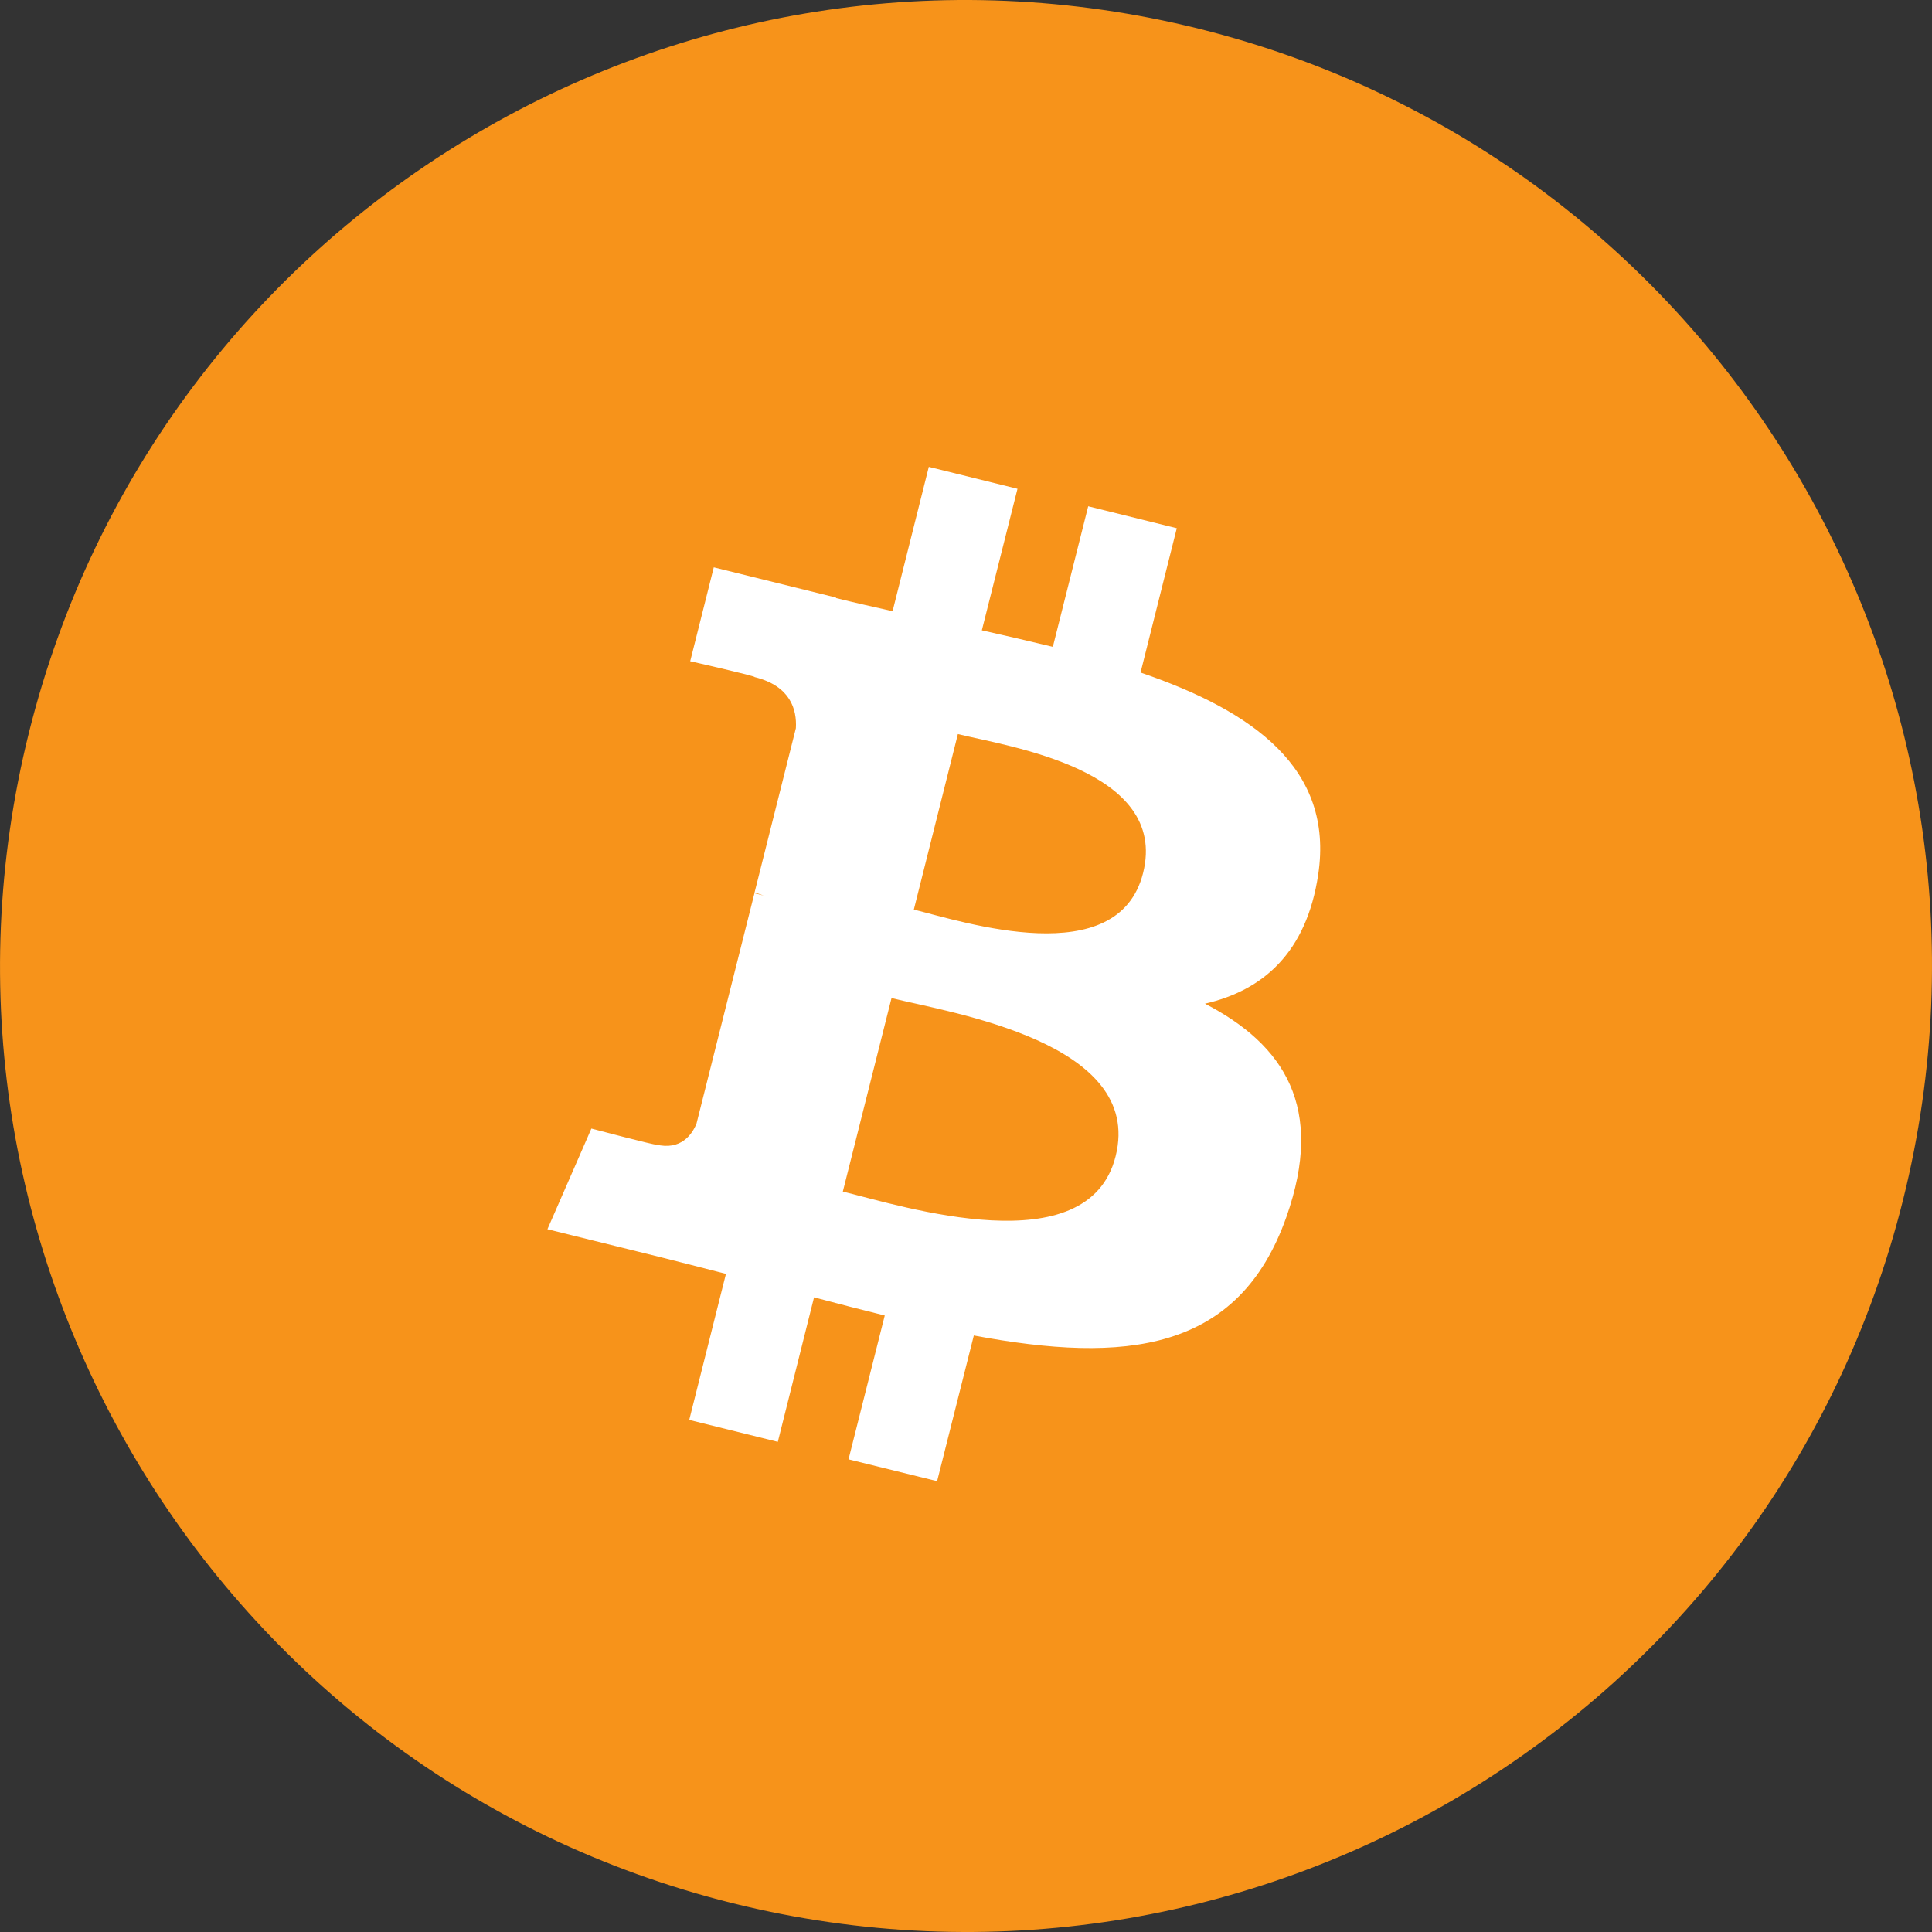 <?xml version="1.0" encoding="UTF-8"?>
<svg width="20px" height="20px" viewBox="0 0 20 20" version="1.1" xmlns="http://www.w3.org/2000/svg" xmlns:xlink="http://www.w3.org/1999/xlink">
    <rect x="0" y="0" width="20" height="20" fill="#333333" stroke="none"/>
    <!-- Generator: Sketch 54.1 (76490) - https://sketchapp.com -->
    <title>btc</title>
    <desc>Created with Sketch.</desc>
    <g id="Page-1" stroke="none" stroke-width="1" fill="none" fill-rule="evenodd">
        <g id="Transcrypt_Account-types" transform="translate(-206, -757)">
            <g id="level-1" transform="translate(145, 432)">
                <g id="table" transform="translate(0, 242)">
                    <g id="btc" transform="translate(61, 83)">
                        <path d="M19.701,12.419 C18.365,17.777 12.939,21.036 7.58,19.701 C2.224,18.365 -1.037,12.939 0.3,7.582 C1.635,2.224 7.061,-1.036 12.418,0.299 C17.776,1.635 21.036,7.062 19.701,12.419 L19.701,12.419 Z" id="Path" fill="#F7931A"></path>
                        <path d="M13.646,9.054 C13.812,7.951 12.965,7.358 11.807,6.962 L12.182,5.468 L11.265,5.241 L10.899,6.696 C10.655,6.637 10.41,6.58 10.164,6.525 L10.533,5.06 L9.615,4.833 L9.24,6.327 C9.04,6.282 8.844,6.238 8.654,6.191 L8.655,6.186 L7.389,5.873 L7.145,6.845 C7.145,6.845 7.826,6.999 7.812,7.009 C8.183,7.101 8.25,7.345 8.239,7.538 L7.811,9.24 C7.837,9.247 7.87,9.257 7.906,9.271 L7.81,9.247 L7.21,11.632 C7.164,11.744 7.049,11.912 6.789,11.848 C6.798,11.861 6.122,11.683 6.122,11.683 L5.667,12.725 L6.861,13.02 C7.083,13.075 7.3,13.133 7.515,13.187 L7.135,14.699 L8.052,14.926 L8.427,13.43 C8.678,13.497 8.921,13.559 9.159,13.618 L8.784,15.107 L9.701,15.333 L10.081,13.825 C11.646,14.118 12.822,14 13.317,12.597 C13.716,11.467 13.297,10.816 12.474,10.39 C13.074,10.253 13.525,9.862 13.646,9.054 L13.646,9.054 Z M11.549,11.969 C11.266,13.099 9.347,12.488 8.725,12.335 L9.229,10.332 C9.851,10.486 11.845,10.791 11.549,11.969 Z M11.833,9.038 C11.574,10.066 9.978,9.544 9.46,9.416 L9.916,7.599 C10.434,7.727 12.102,7.966 11.833,9.038 L11.833,9.038 Z" id="Shape" fill="#FFFFFF" fill-rule="nonzero"></path>
                    </g>
                </g>
            </g>
        </g>
    </g>
</svg>